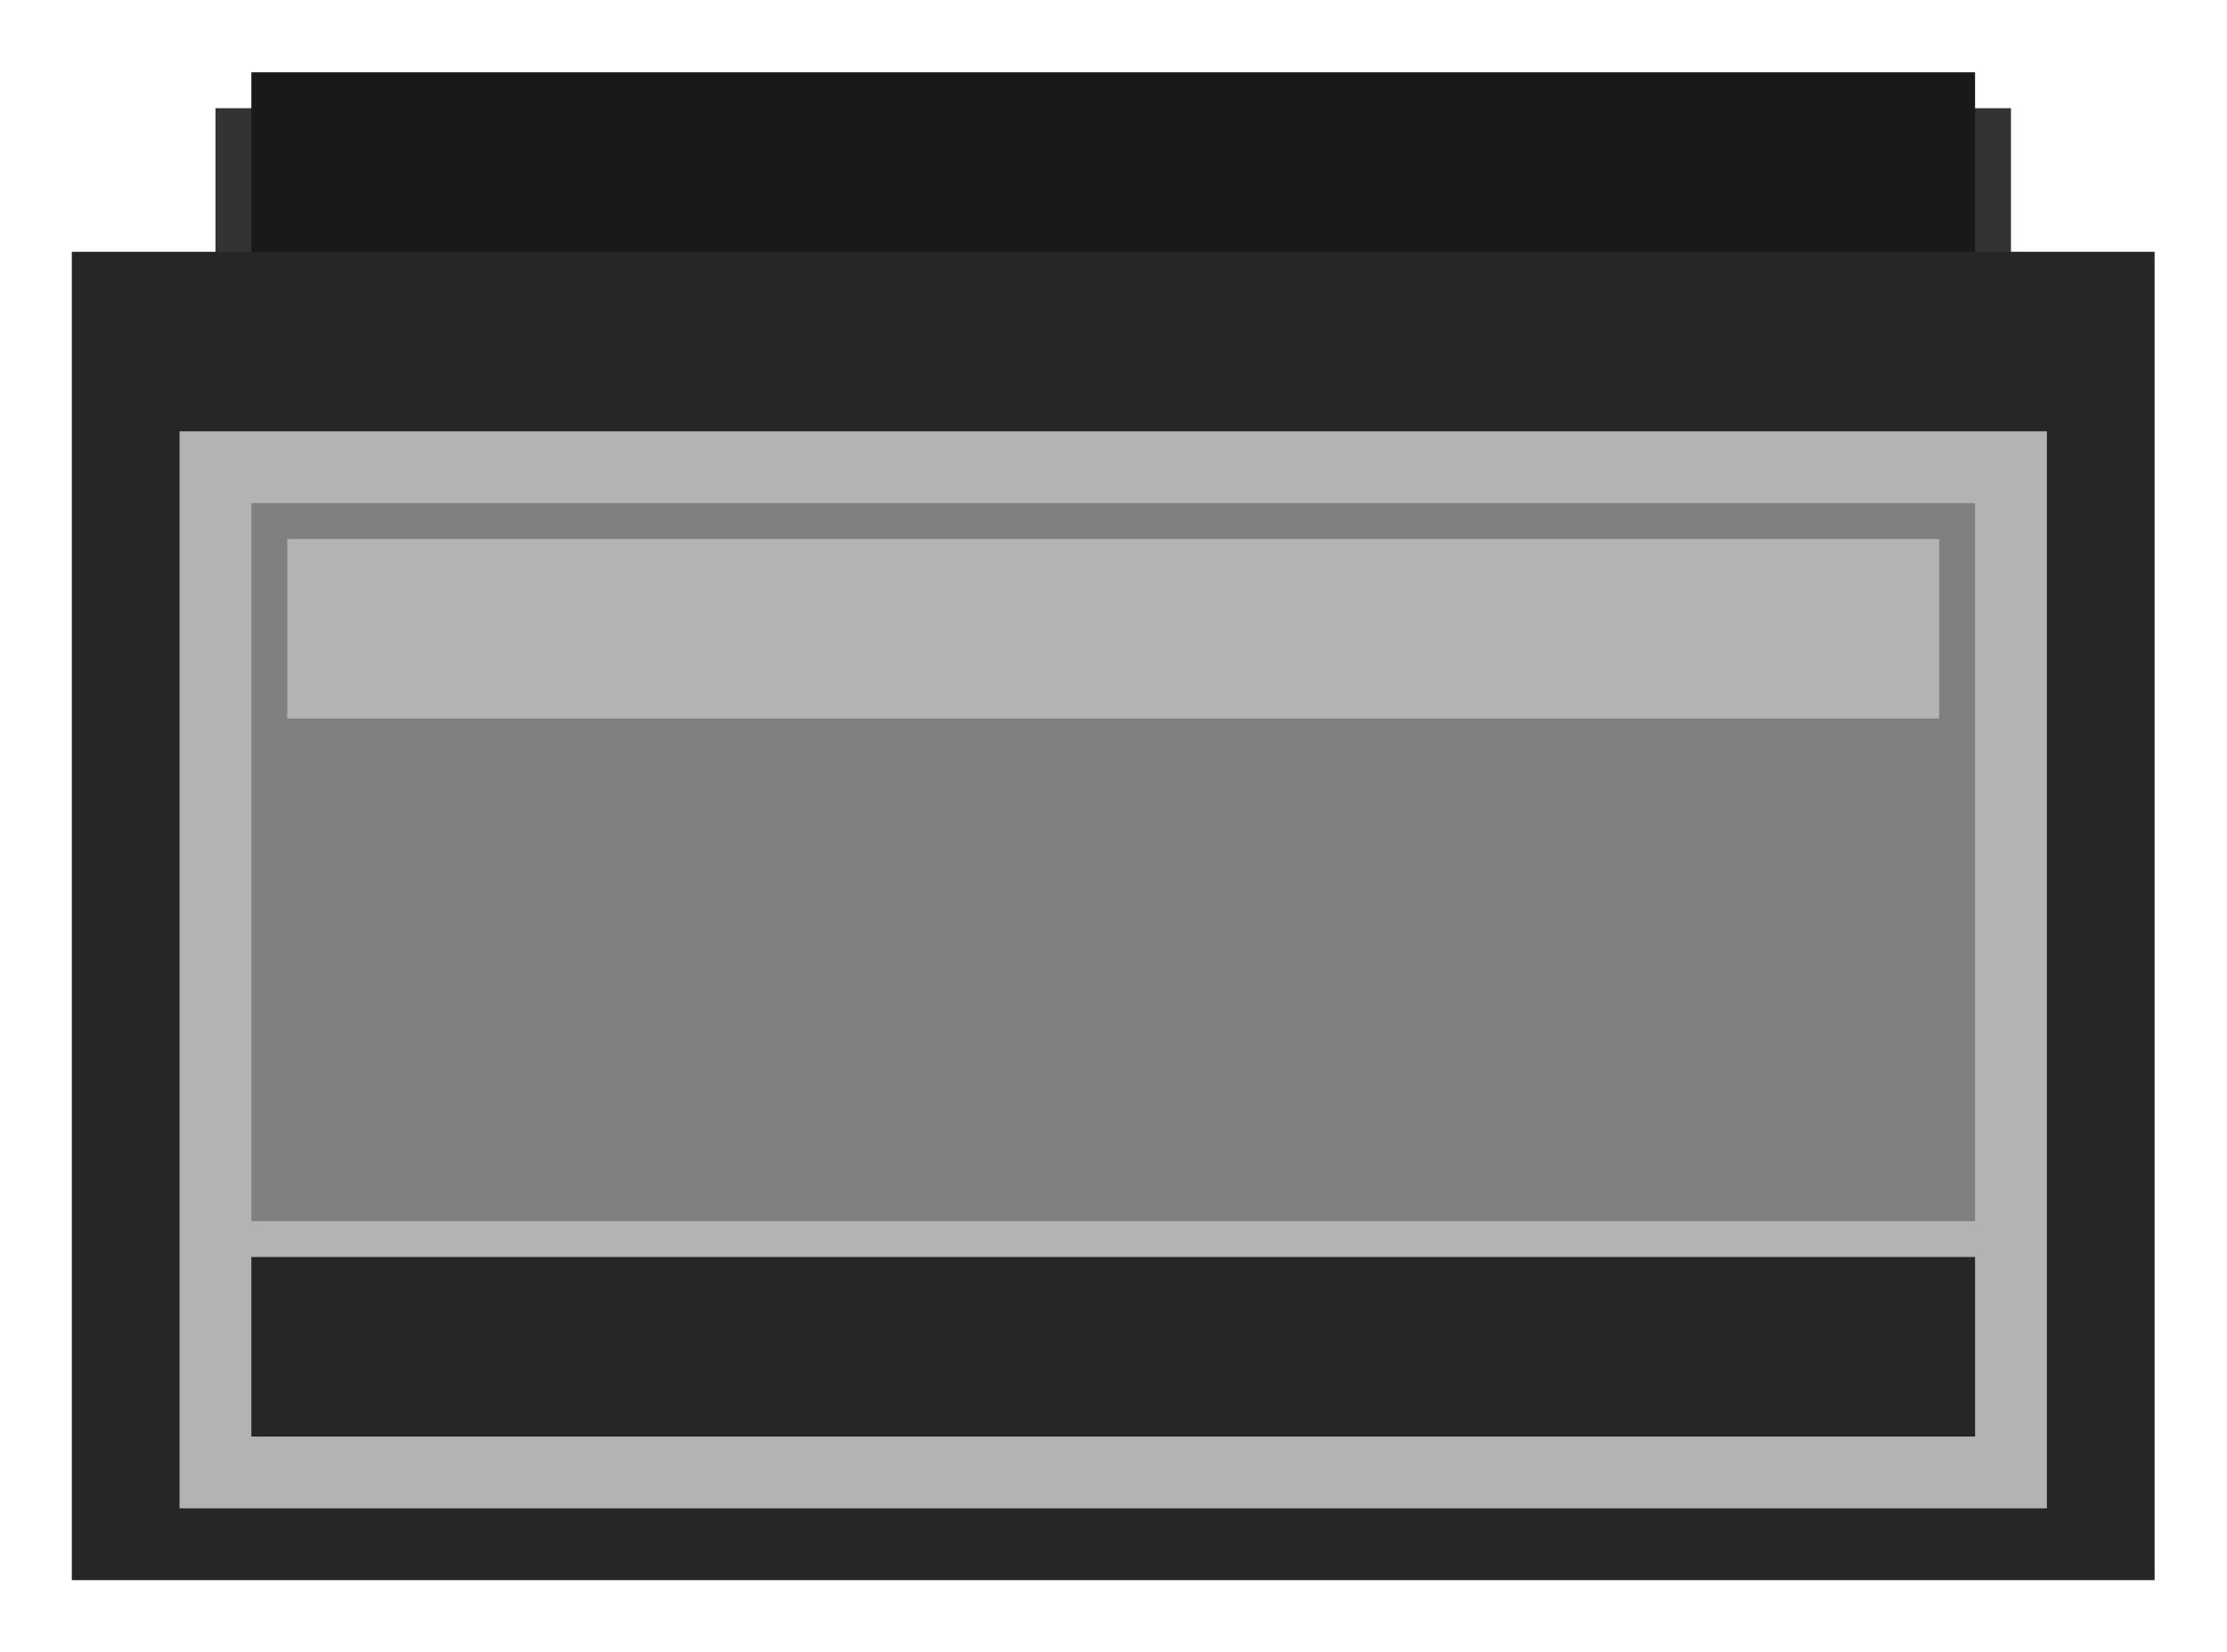 <svg xmlns="http://www.w3.org/2000/svg" xml:space="preserve" width="330.667" height="245.333"><defs><clipPath id="a" clipPathUnits="userSpaceOnUse"><path d="M0 256h256V0H0Z"/></clipPath><clipPath id="b" clipPathUnits="userSpaceOnUse"><path d="M4 220h248V36H4Z"/></clipPath></defs><g clip-path="url(#a)" transform="matrix(1.333 0 0 -1.333 -5.333 293.333)"><g clip-path="url(#b)" style="opacity:.5"><path d="M0 0h-8v16h-4v4h-208v-4h-4V0h-16v-164H8V0z" style="fill:#fff;fill-opacity:1;fill-rule:nonzero;stroke:none" transform="translate(244 200)"/></g></g><path d="M228 188H28v20h200z" style="fill:#333;fill-opacity:1;fill-rule:nonzero;stroke:none" transform="matrix(1.333 0 0 -1.333 -5.333 293.333)"/><path d="M32 212h192v-24H32Z" style="fill:#191919;fill-opacity:1;fill-rule:nonzero;stroke:none" transform="matrix(1.333 0 0 -1.333 -5.333 293.333)"/><path d="M244 44H12v148h232z" style="fill:#262626;fill-opacity:1;fill-rule:nonzero;stroke:none" transform="matrix(1.333 0 0 -1.333 -5.333 293.333)"/><path d="M232 52H24v120h208z" style="fill:#b3b3b3;fill-opacity:1;fill-rule:nonzero;stroke:none" transform="matrix(1.333 0 0 -1.333 -5.333 293.333)"/><path d="M224 84H32v80h192z" style="fill:gray;fill-opacity:1;fill-rule:nonzero;stroke:none" transform="matrix(1.333 0 0 -1.333 -5.333 293.333)"/><path d="M220 140H36v20h184z" style="fill:#b3b3b3;fill-opacity:1;fill-rule:nonzero;stroke:none" transform="matrix(1.333 0 0 -1.333 -5.333 293.333)"/><path d="M224 60H32v20h192z" style="fill:#262626;fill-opacity:1;fill-rule:nonzero;stroke:none" transform="matrix(1.333 0 0 -1.333 -5.333 293.333)"/></svg>